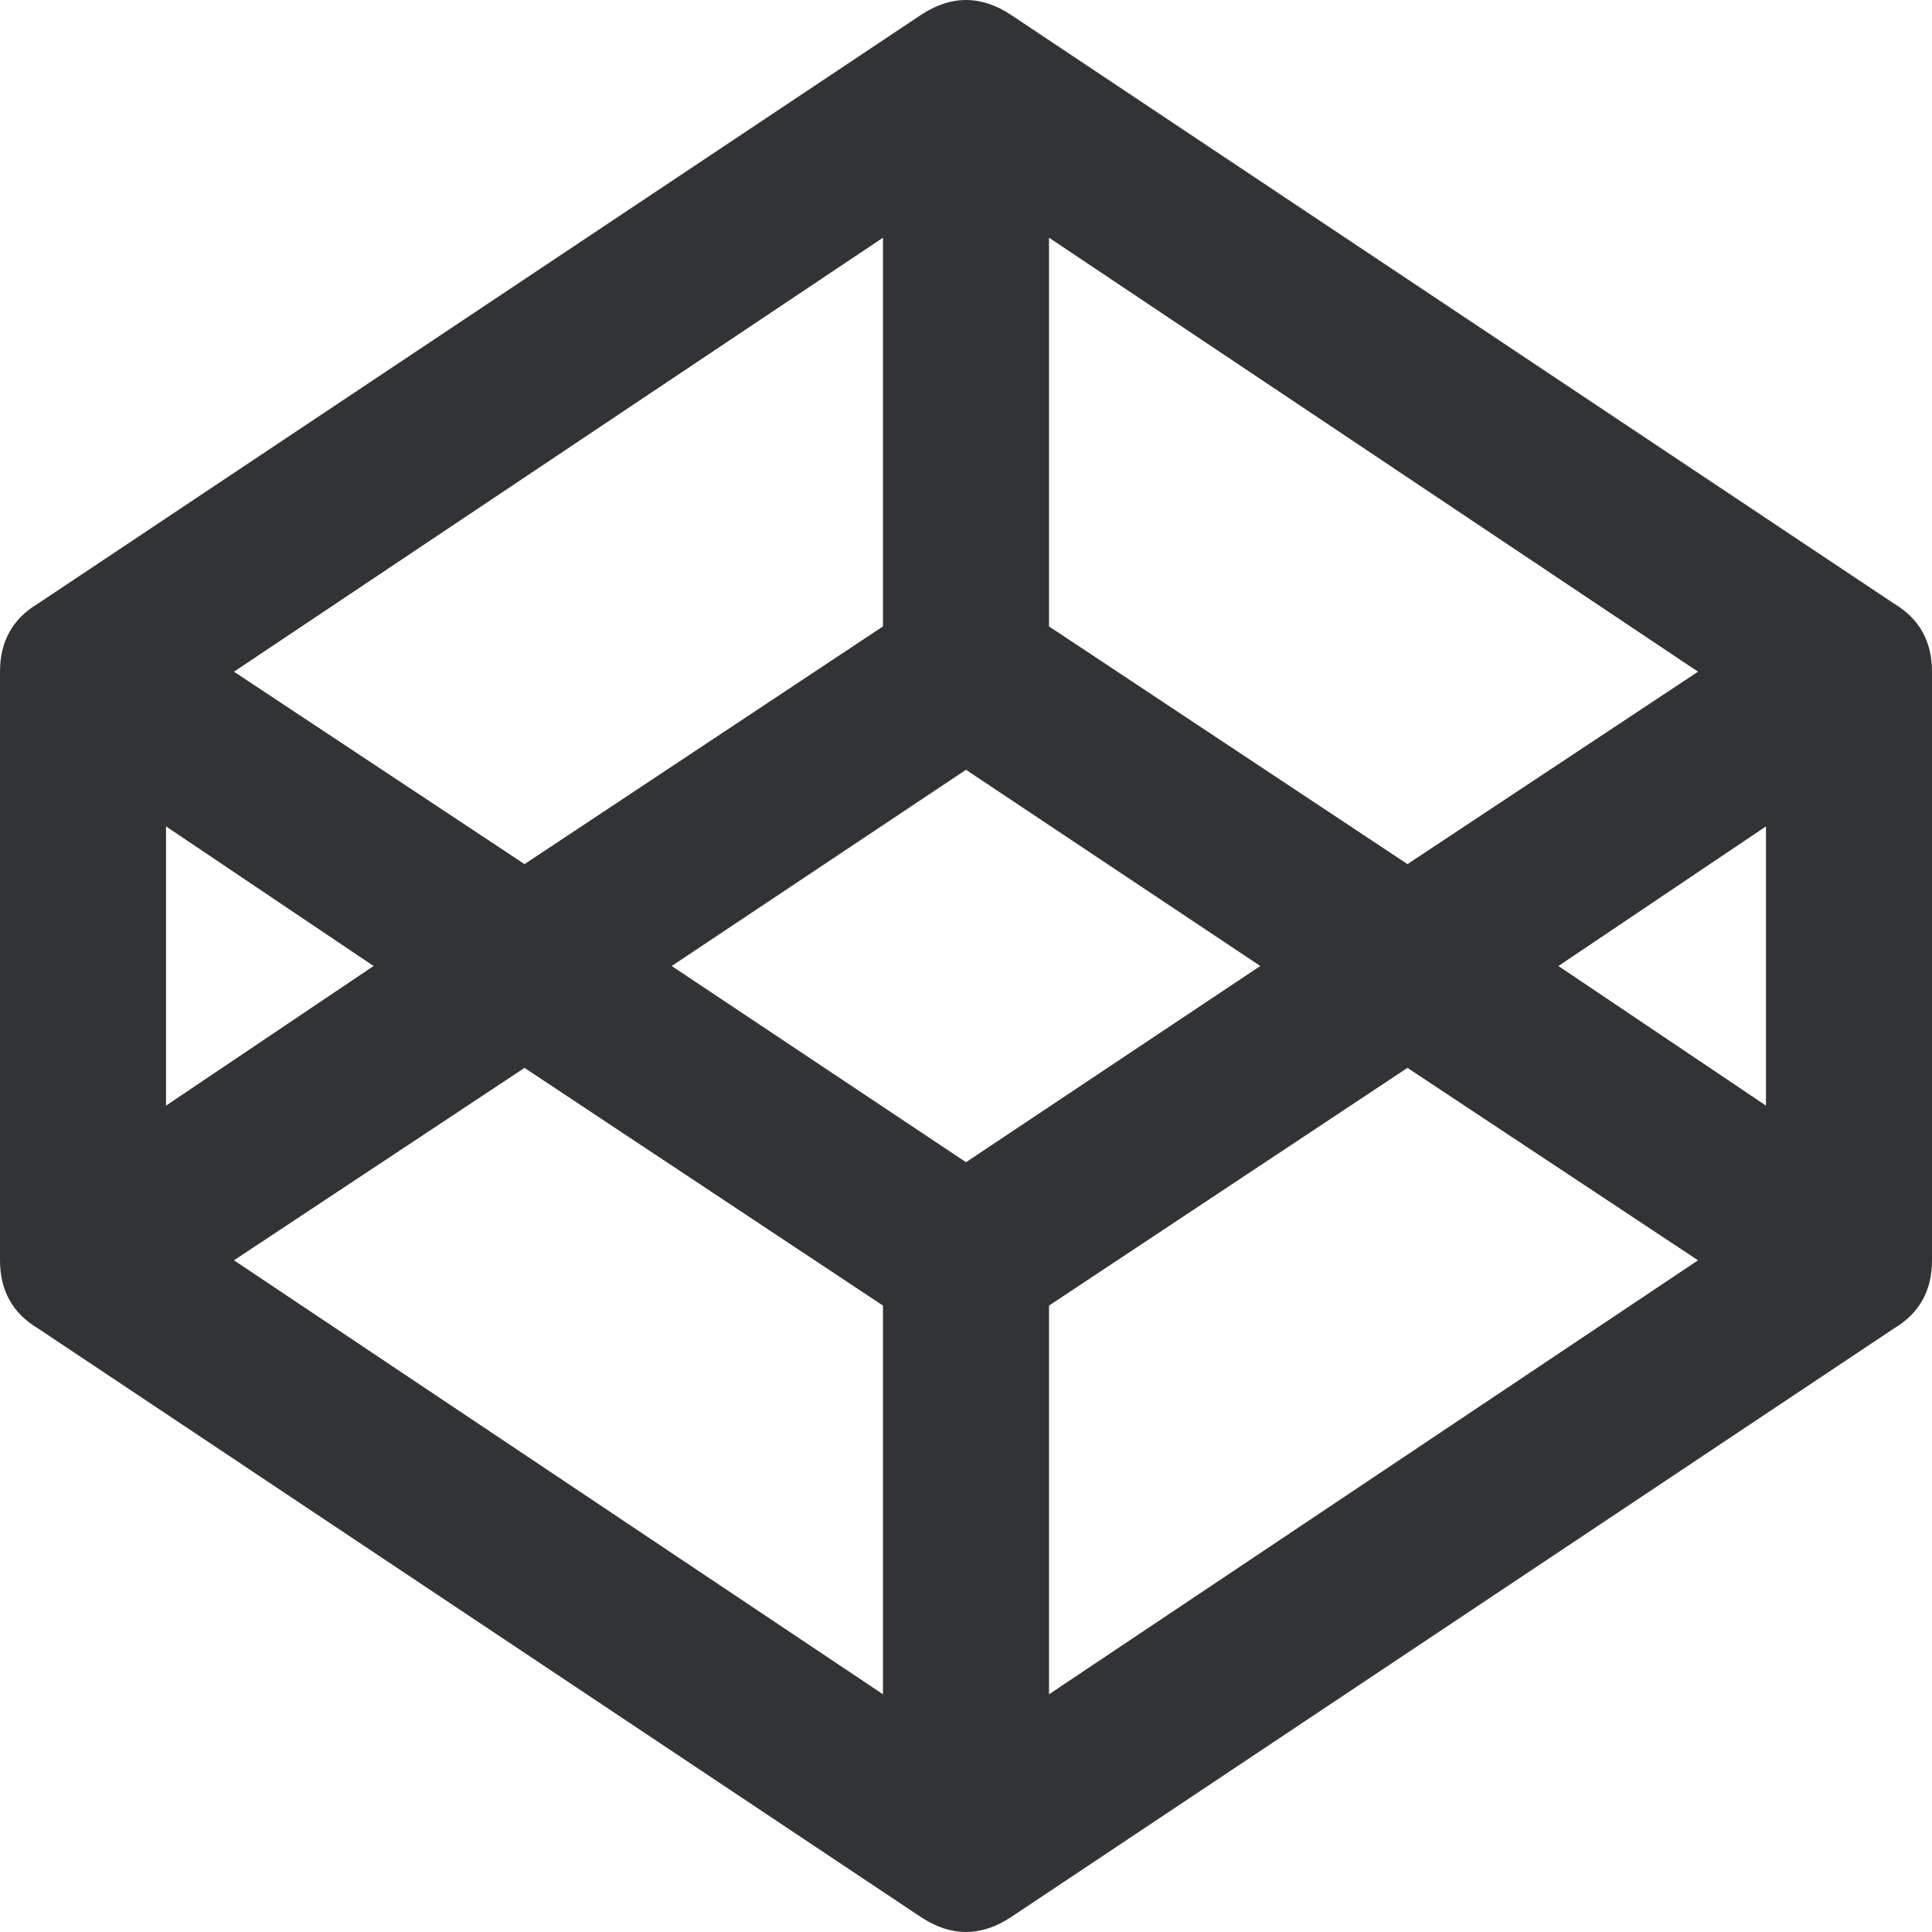 <?xml version="1.0" encoding="UTF-8"?>
<svg width="30px" height="30px" viewBox="0 0 30 30" version="1.1" xmlns="http://www.w3.org/2000/svg" xmlns:xlink="http://www.w3.org/1999/xlink">
    <!-- Generator: Sketch 51.3 (57544) - http://www.bohemiancoding.com/sketch -->
    <title>codepen</title>
    <desc>Created with Sketch.</desc>
    <defs></defs>
    <g id="Page-1" stroke="none" stroke-width="1" fill="none" fill-rule="evenodd">
        <path d="M29.414,9.375 C29.805,9.609 30,9.961 30,10.43 L30,19.57 C30,20.039 29.805,20.391 29.414,20.625 L15.703,29.766 C15.234,30.078 14.766,30.078 14.297,29.766 L0.586,20.625 C0.195,20.391 0,20.039 0,19.57 L0,10.43 C0,9.961 0.195,9.609 0.586,9.375 L14.297,0.234 C14.766,-0.078 15.234,-0.078 15.703,0.234 L29.414,9.375 Z M16.289,3.691 L16.289,9.727 L21.855,13.418 L26.367,10.43 L16.289,3.691 Z M13.711,3.691 L3.633,10.43 L8.145,13.418 L13.711,9.727 L13.711,3.691 Z M2.578,12.832 L2.578,17.168 L5.801,15 L2.578,12.832 Z M13.711,26.309 L13.711,20.273 L8.145,16.582 L3.633,19.57 L13.711,26.309 Z M15,18.047 L19.57,15 L15,11.953 L10.43,15 L15,18.047 Z M16.289,26.309 L26.367,19.57 L21.855,16.582 L16.289,20.273 L16.289,26.309 Z M27.422,17.168 L27.422,12.832 L24.199,15 L27.422,17.168 Z" id="codepen" fill="#313335"></path>
    </g>
</svg>